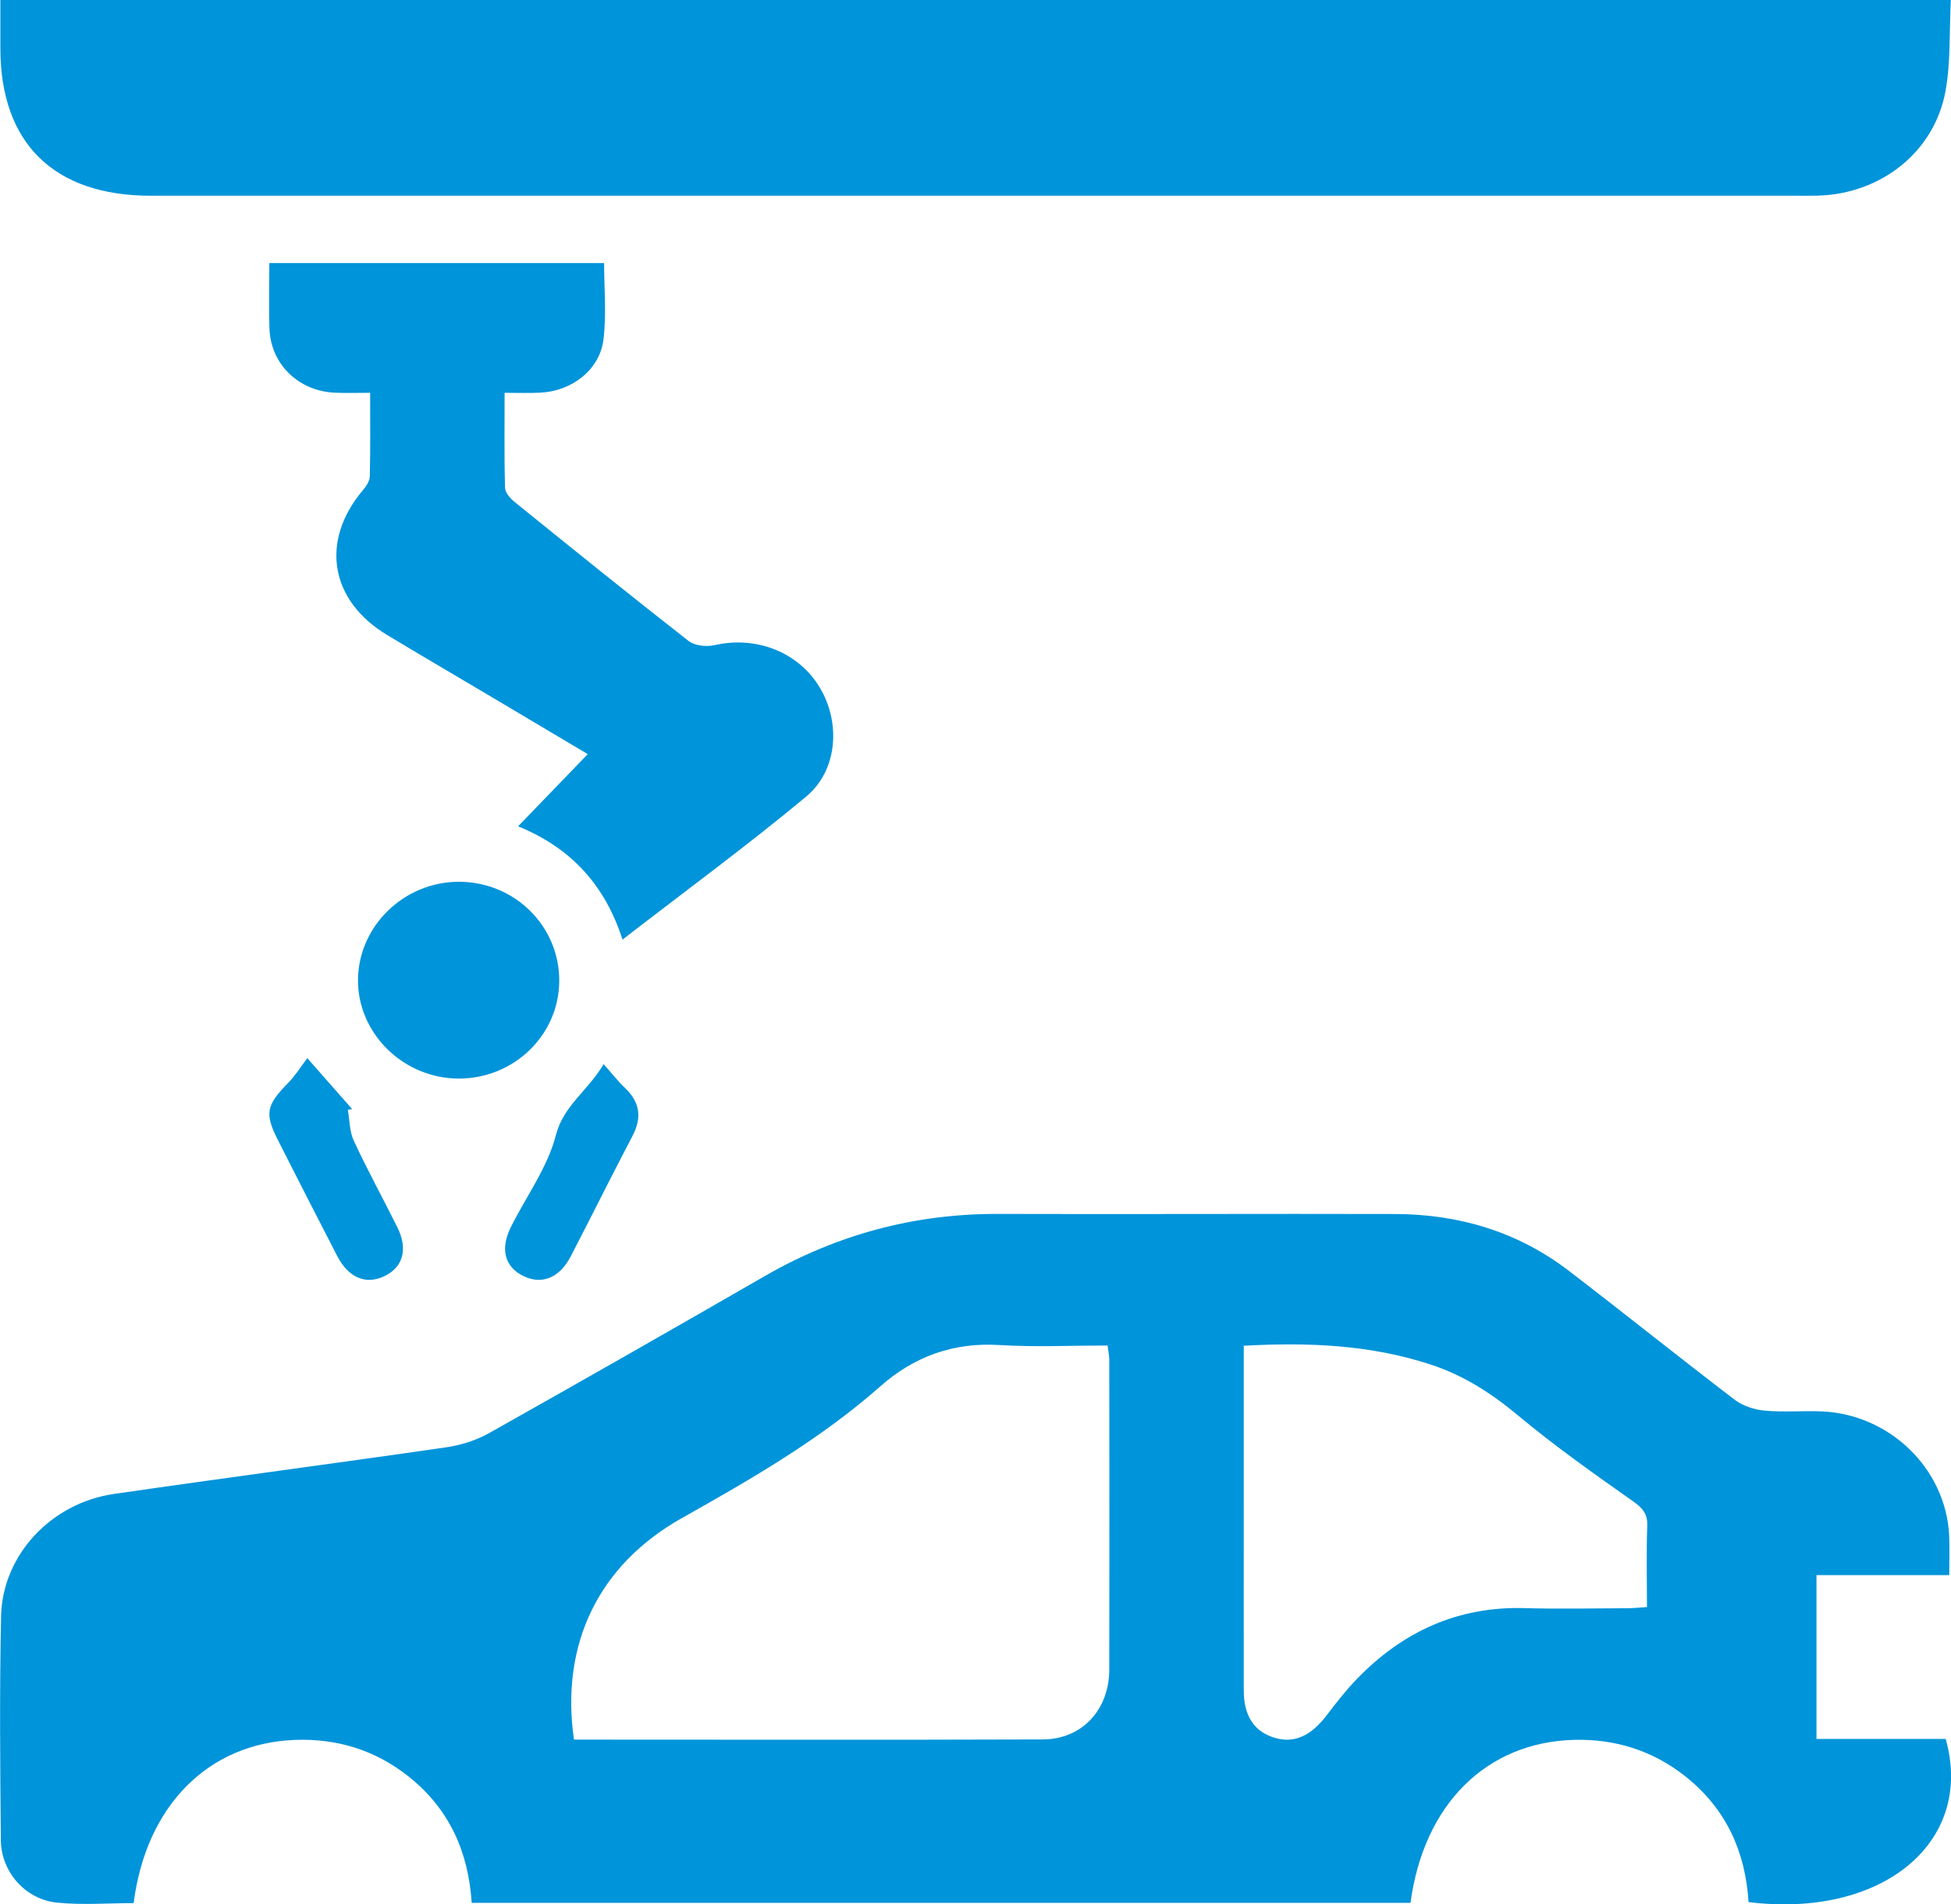 <svg width="42" height="41" viewBox="0 0 42 41" fill="none" xmlns="http://www.w3.org/2000/svg">
<g clip-path="url(#clip0_264_2810)">
<path d="M41.962 33.911H39.104V37.438H41.886C42.511 39.665 40.519 41.306 37.642 40.951C37.575 39.867 37.158 38.935 36.275 38.239C35.58 37.691 34.778 37.436 33.886 37.458C31.999 37.508 30.648 38.846 30.365 40.967H10.154C10.085 39.869 9.67 38.937 8.787 38.24C8.079 37.681 7.261 37.426 6.353 37.459C4.486 37.528 3.145 38.872 2.877 40.973C2.329 40.973 1.771 41.018 1.223 40.962C0.543 40.892 0.024 40.297 0.018 39.617C0.003 38.011 -0.011 36.405 0.023 34.799C0.05 33.483 1.098 32.36 2.452 32.164C4.834 31.818 7.222 31.505 9.605 31.16C9.922 31.114 10.251 31.01 10.529 30.854C12.512 29.74 14.489 28.611 16.459 27.476C18.014 26.58 19.683 26.129 21.49 26.135C24.339 26.144 27.186 26.129 30.034 26.137C31.415 26.141 32.681 26.522 33.776 27.362C34.973 28.28 36.148 29.224 37.348 30.139C37.52 30.27 37.767 30.349 37.988 30.37C38.391 30.408 38.801 30.37 39.207 30.386C40.677 30.444 41.885 31.614 41.96 33.05C41.973 33.315 41.962 33.581 41.962 33.909V33.911ZM12.356 37.453C15.739 37.453 19.095 37.461 22.451 37.449C23.294 37.445 23.877 36.812 23.88 35.946C23.884 33.724 23.882 31.501 23.88 29.279C23.88 29.182 23.857 29.084 23.843 28.968C23.052 28.968 22.284 29.005 21.52 28.958C20.523 28.895 19.676 29.207 18.956 29.843C17.661 30.987 16.174 31.843 14.673 32.687C12.889 33.692 12.059 35.397 12.356 37.453ZM26.775 28.973C26.775 30.077 26.775 31.135 26.775 32.193C26.775 33.593 26.773 34.992 26.775 36.392C26.775 36.949 27.003 37.287 27.451 37.417C27.864 37.536 28.221 37.373 28.558 36.932C28.765 36.661 28.975 36.389 29.213 36.144C30.193 35.133 31.377 34.58 32.828 34.622C33.567 34.643 34.305 34.627 35.043 34.624C35.172 34.624 35.303 34.608 35.455 34.599C35.455 33.993 35.441 33.42 35.461 32.847C35.469 32.592 35.364 32.471 35.158 32.324C34.318 31.732 33.475 31.137 32.687 30.48C32.116 30.003 31.515 29.613 30.805 29.38C29.512 28.955 28.184 28.895 26.775 28.973Z" fill="#0094DA"/>
<path d="M41.996 0C41.962 0.677 41.996 1.332 41.882 1.961C41.642 3.272 40.493 4.175 39.133 4.212C38.998 4.215 38.862 4.214 38.726 4.214C26.899 4.214 15.073 4.214 3.245 4.214C1.161 4.214 0.009 3.083 0.008 1.039C0.008 0.703 0.008 0.365 0.008 0L41.996 0Z" fill="#0094DA"/>
<path d="M7.966 8.457C7.687 8.457 7.449 8.465 7.213 8.455C6.425 8.422 5.825 7.838 5.8 7.067C5.786 6.611 5.798 6.155 5.798 5.664H13.005C13.005 6.206 13.058 6.766 12.991 7.31C12.912 7.961 12.312 8.421 11.632 8.454C11.394 8.466 11.155 8.457 10.863 8.457C10.863 9.159 10.853 9.832 10.873 10.503C10.875 10.609 10.987 10.734 11.083 10.811C12.325 11.815 13.566 12.818 14.826 13.802C14.957 13.903 15.209 13.929 15.382 13.89C16.275 13.685 17.184 14.036 17.643 14.795C18.102 15.553 18.037 16.582 17.354 17.151C16.085 18.206 14.751 19.185 13.401 20.229C13.023 19.056 12.296 18.256 11.153 17.79C11.655 17.27 12.136 16.771 12.653 16.236C11.931 15.807 11.253 15.404 10.575 15.001C9.829 14.559 9.08 14.12 8.337 13.673C7.1 12.929 6.889 11.648 7.811 10.555C7.883 10.471 7.959 10.357 7.961 10.256C7.976 9.671 7.968 9.086 7.968 8.457H7.966Z" fill="#0094DA"/>
<path d="M12.039 21.131C12.027 22.291 11.061 23.223 9.872 23.221C8.676 23.217 7.688 22.238 7.707 21.076C7.727 19.924 8.708 18.981 9.885 18.984C11.088 18.988 12.051 19.948 12.039 21.131Z" fill="#0094DA"/>
<path d="M6.616 22.782C6.999 23.217 7.29 23.547 7.581 23.878L7.488 23.893C7.528 24.117 7.523 24.36 7.616 24.559C7.908 25.188 8.243 25.797 8.552 26.418C8.786 26.889 8.681 27.277 8.281 27.472C7.882 27.667 7.505 27.515 7.259 27.041C6.832 26.216 6.41 25.386 5.989 24.557C5.69 23.971 5.73 23.797 6.205 23.313C6.359 23.155 6.477 22.964 6.616 22.781V22.782Z" fill="#0094DA"/>
<path d="M12.994 22.91C13.175 23.113 13.302 23.279 13.453 23.421C13.778 23.73 13.823 24.06 13.616 24.456C13.164 25.317 12.733 26.188 12.286 27.05C12.044 27.516 11.659 27.667 11.262 27.47C10.864 27.272 10.762 26.889 10.999 26.416C11.328 25.757 11.788 25.134 11.967 24.439C12.132 23.798 12.648 23.496 12.995 22.91H12.994Z" fill="#0094DA"/>
</g>
<defs>
<clipPath id="clip0_264_2810">
<rect width="42" height="41" fill="white"/>
</clipPath>
</defs>
</svg>
